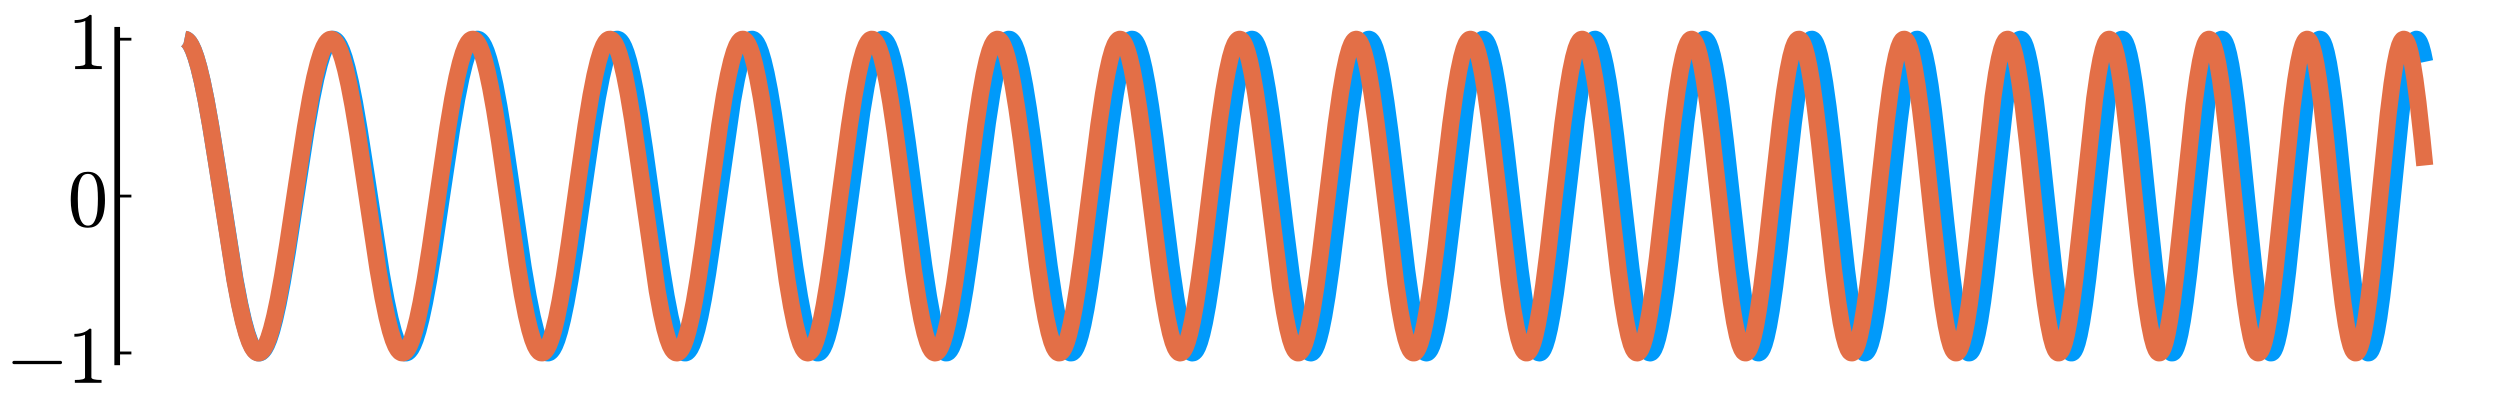<?xml version="1.0" encoding="utf-8" standalone="no"?>
<!DOCTYPE svg PUBLIC "-//W3C//DTD SVG 1.1//EN"
  "http://www.w3.org/Graphics/SVG/1.1/DTD/svg11.dtd">
<svg xmlns:xlink="http://www.w3.org/1999/xlink" width="881.28pt" height="144pt" viewBox="0 0 881.28 144" xmlns="http://www.w3.org/2000/svg" version="1.1">
 <defs>
  <style type="text/css">*{stroke-linejoin: round; stroke-linecap: butt}</style>
 </defs>
 <g id="figure_1">
  <g id="patch_1">
   <path d="M 0 144 
L 881.28 144 
L 881.28 0 
L 0 0 
L 0 144 
z
" style="fill: none"/>
  </g>
  <g id="axes_1">
   <g id="patch_2">
    <path d="M 41.316 127.743 
L 878.445 127.743 
L 878.445 10.497 
L 41.316 10.497 
L 41.316 127.743 
z
" style="fill: none"/>
   </g>
   <g id="line2d_1">
    <path d="M 65.009 13.815 
L 65.535 13.924 
L 66.088 14.273 
L 66.694 14.929 
L 67.378 16.011 
L 68.168 17.699 
L 69.063 20.163 
L 70.089 23.675 
L 71.274 28.571 
L 72.643 35.231 
L 74.275 44.337 
L 76.407 57.595 
L 82.831 98.407 
L 84.489 107.084 
L 85.858 113.138 
L 87.043 117.431 
L 88.069 120.37 
L 88.964 122.301 
L 89.728 123.466 
L 90.386 124.106 
L 90.965 124.385 
L 91.492 124.408 
L 92.018 124.21 
L 92.597 123.738 
L 93.229 122.922 
L 93.966 121.579 
L 94.808 119.541 
L 95.756 116.631 
L 96.835 112.568 
L 98.073 107.013 
L 99.547 99.308 
L 101.337 88.694 
L 103.943 71.747 
L 107.997 45.46 
L 109.84 34.996 
L 111.34 27.696 
L 112.604 22.593 
L 113.683 19.091 
L 114.631 16.717 
L 115.447 15.226 
L 116.158 14.357 
L 116.763 13.938 
L 117.316 13.815 
L 117.843 13.93 
L 118.396 14.294 
L 119.001 14.976 
L 119.685 16.101 
L 120.475 17.855 
L 121.37 20.415 
L 122.397 24.063 
L 123.582 29.145 
L 124.95 36.051 
L 126.609 45.639 
L 128.82 59.857 
L 134.454 96.682 
L 136.138 105.94 
L 137.534 112.44 
L 138.718 116.971 
L 139.745 120.084 
L 140.64 122.137 
L 141.403 123.381 
L 142.062 124.069 
L 142.641 124.376 
L 143.167 124.411 
L 143.694 124.212 
L 144.246 123.754 
L 144.878 122.918 
L 145.589 121.587 
L 146.405 119.56 
L 147.353 116.562 
L 148.432 112.356 
L 149.669 106.587 
L 151.117 98.726 
L 152.907 87.711 
L 155.619 69.451 
L 159.225 45.414 
L 161.042 34.798 
L 162.516 27.441 
L 163.753 22.34 
L 164.806 18.871 
L 165.728 16.547 
L 166.517 15.109 
L 167.202 14.289 
L 167.781 13.909 
L 168.307 13.816 
L 168.808 13.951 
L 169.334 14.328 
L 169.939 15.057 
L 170.624 16.257 
L 171.414 18.127 
L 172.309 20.853 
L 173.335 24.732 
L 174.52 30.125 
L 175.915 37.585 
L 177.6 47.875 
L 179.969 63.871 
L 184.444 94.241 
L 186.208 104.548 
L 187.63 111.598 
L 188.841 116.527 
L 189.867 119.833 
L 190.762 122.013 
L 191.526 123.332 
L 192.184 124.058 
L 192.737 124.37 
L 193.237 124.415 
L 193.737 124.236 
L 194.264 123.804 
L 194.869 123.002 
L 195.554 121.708 
L 196.343 119.715 
L 197.265 116.738 
L 198.318 112.527 
L 199.529 106.711 
L 200.95 98.736 
L 202.714 87.496 
L 205.425 68.573 
L 208.821 45.193 
L 210.611 34.409 
L 212.033 27.128 
L 213.244 22.028 
L 214.27 18.6 
L 215.166 16.336 
L 215.929 14.963 
L 216.587 14.205 
L 217.14 13.876 
L 217.64 13.824 
L 218.14 14.004 
L 218.667 14.446 
L 219.272 15.27 
L 219.957 16.603 
L 220.746 18.657 
L 221.668 21.727 
L 222.721 26.07 
L 223.932 32.062 
L 225.38 40.432 
L 227.196 52.35 
L 230.223 73.986 
L 233.093 93.89 
L 234.83 104.436 
L 236.225 111.609 
L 237.41 116.592 
L 238.41 119.908 
L 239.279 122.077 
L 240.016 123.375 
L 240.648 124.08 
L 241.201 124.383 
L 241.701 124.405 
L 242.175 124.202 
L 242.701 123.724 
L 243.307 122.847 
L 243.991 121.441 
L 244.781 119.285 
L 245.702 116.078 
L 246.755 111.557 
L 247.993 105.192 
L 249.467 96.35 
L 251.336 83.676 
L 258.207 35.653 
L 259.628 27.935 
L 260.839 22.517 
L 261.866 18.874 
L 262.761 16.469 
L 263.524 15.014 
L 264.156 14.238 
L 264.709 13.883 
L 265.183 13.82 
L 265.656 13.982 
L 266.157 14.395 
L 266.736 15.183 
L 267.394 16.475 
L 268.157 18.491 
L 269.052 21.535 
L 270.079 25.878 
L 271.264 31.915 
L 272.659 40.235 
L 274.423 52.19 
L 277.397 74.181 
L 280.188 94.177 
L 281.873 104.712 
L 283.241 111.934 
L 284.373 116.801 
L 285.347 120.089 
L 286.19 122.213 
L 286.901 123.463 
L 287.506 124.125 
L 288.033 124.396 
L 288.506 124.396 
L 288.98 124.164 
L 289.507 123.636 
L 290.112 122.68 
L 290.797 121.156 
L 291.586 118.832 
L 292.508 115.387 
L 293.561 110.549 
L 294.798 103.767 
L 296.299 94.218 
L 298.273 80.09 
L 303.827 39.475 
L 305.354 30.357 
L 306.618 24.09 
L 307.671 19.905 
L 308.592 17.095 
L 309.382 15.357 
L 310.04 14.399 
L 310.593 13.946 
L 311.067 13.815 
L 311.514 13.911 
L 311.988 14.245 
L 312.541 14.934 
L 313.173 16.113 
L 313.91 18.005 
L 314.752 20.823 
L 315.726 24.907 
L 316.858 30.67 
L 318.201 38.735 
L 319.859 50.141 
L 322.413 69.475 
L 325.651 93.655 
L 327.336 104.572 
L 328.678 111.896 
L 329.81 116.906 
L 330.784 120.259 
L 331.6 122.334 
L 332.311 123.572 
L 332.89 124.179 
L 333.39 124.409 
L 333.838 124.383 
L 334.312 124.115 
L 334.838 123.53 
L 335.444 122.487 
L 336.128 120.84 
L 336.944 118.246 
L 337.865 114.535 
L 338.945 109.213 
L 340.208 101.804 
L 341.762 91.288 
L 343.946 74.793 
L 348.106 43.194 
L 349.712 32.803 
L 351.028 25.667 
L 352.133 20.836 
L 353.081 17.643 
L 353.871 15.696 
L 354.555 14.555 
L 355.135 13.997 
L 355.608 13.82 
L 356.056 13.885 
L 356.53 14.201 
L 357.056 14.848 
L 357.662 15.972 
L 358.372 17.799 
L 359.189 20.552 
L 360.136 24.58 
L 361.242 30.313 
L 362.558 38.399 
L 364.19 49.919 
L 366.691 69.398 
L 369.876 93.864 
L 371.509 104.72 
L 372.825 112.075 
L 373.93 117.07 
L 374.878 120.385 
L 375.668 122.417 
L 376.352 123.616 
L 376.931 124.214 
L 377.405 124.415 
L 377.853 124.366 
L 378.3 124.085 
L 378.801 123.497 
L 379.38 122.459 
L 380.064 120.747 
L 380.854 118.14 
L 381.775 114.286 
L 382.855 108.746 
L 384.118 101.03 
L 385.698 89.897 
L 387.988 71.961 
L 391.568 44.011 
L 393.2 33.074 
L 394.49 25.843 
L 395.569 20.962 
L 396.491 17.74 
L 397.281 15.72 
L 397.939 14.581 
L 398.491 14.017 
L 398.965 13.822 
L 399.387 13.873 
L 399.834 14.159 
L 400.334 14.759 
L 400.913 15.821 
L 401.598 17.573 
L 402.388 20.243 
L 403.309 24.19 
L 404.388 29.859 
L 405.652 37.748 
L 407.231 49.11 
L 409.601 67.992 
L 412.891 93.984 
L 414.497 104.924 
L 415.787 112.283 
L 416.866 117.244 
L 417.788 120.51 
L 418.577 122.549 
L 419.235 123.688 
L 419.788 124.243 
L 420.262 124.422 
L 420.683 124.351 
L 421.131 124.038 
L 421.631 123.4 
L 422.21 122.286 
L 422.895 120.46 
L 423.684 117.692 
L 424.606 113.614 
L 425.685 107.774 
L 426.975 99.492 
L 428.581 87.642 
L 431.161 66.67 
L 434.03 43.869 
L 435.636 32.86 
L 436.899 25.637 
L 437.979 20.69 
L 438.874 17.546 
L 439.637 15.598 
L 440.295 14.483 
L 440.822 13.976 
L 441.269 13.817 
L 441.69 13.897 
L 442.138 14.225 
L 442.638 14.887 
L 443.217 16.038 
L 443.902 17.919 
L 444.718 20.873 
L 445.666 25.219 
L 446.771 31.419 
L 448.087 40.158 
L 449.772 52.968 
L 453.063 80.217 
L 455.248 97.245 
L 456.748 107.275 
L 457.959 113.957 
L 458.986 118.447 
L 459.855 121.313 
L 460.592 123.033 
L 461.197 123.939 
L 461.697 124.337 
L 462.145 124.421 
L 462.566 124.266 
L 463.014 123.852 
L 463.54 123.038 
L 464.146 121.673 
L 464.856 119.499 
L 465.699 116.156 
L 466.673 111.324 
L 467.831 104.37 
L 469.226 94.544 
L 471.095 79.646 
L 476.044 39.382 
L 477.492 29.825 
L 478.651 23.55 
L 479.651 19.284 
L 480.493 16.601 
L 481.204 15.022 
L 481.783 14.213 
L 482.283 13.866 
L 482.705 13.828 
L 483.126 14.024 
L 483.6 14.522 
L 484.152 15.471 
L 484.784 17.034 
L 485.521 19.483 
L 486.39 23.193 
L 487.39 28.486 
L 488.575 36.002 
L 490.049 46.88 
L 492.155 64.284 
L 495.893 95.274 
L 497.42 105.997 
L 498.657 113.199 
L 499.684 117.952 
L 500.553 121.008 
L 501.29 122.859 
L 501.895 123.851 
L 502.395 124.304 
L 502.843 124.425 
L 503.238 124.308 
L 503.685 123.922 
L 504.186 123.175 
L 504.791 121.83 
L 505.502 119.651 
L 506.318 116.382 
L 507.266 111.625 
L 508.398 104.73 
L 509.766 94.919 
L 511.583 80.149 
L 516.558 38.808 
L 517.953 29.469 
L 519.112 23.138 
L 520.086 18.984 
L 520.902 16.405 
L 521.586 14.911 
L 522.165 14.138 
L 522.639 13.846 
L 523.06 13.845 
L 523.482 14.088 
L 523.955 14.652 
L 524.508 15.694 
L 525.166 17.465 
L 525.93 20.217 
L 526.825 24.346 
L 527.878 30.345 
L 529.115 38.755 
L 530.695 51.138 
L 533.353 74.106 
L 535.881 95.217 
L 537.407 106.168 
L 538.618 113.341 
L 539.619 118.047 
L 540.487 121.134 
L 541.198 122.924 
L 541.804 123.907 
L 542.304 124.334 
L 542.725 124.422 
L 543.12 124.279 
L 543.567 123.851 
L 544.068 123.044 
L 544.673 121.608 
L 545.384 119.297 
L 546.2 115.849 
L 547.174 110.699 
L 548.332 103.274 
L 549.754 92.587 
L 551.728 75.853 
L 555.703 41.856 
L 557.177 31.33 
L 558.362 24.37 
L 559.362 19.742 
L 560.205 16.829 
L 560.916 15.115 
L 561.495 14.239 
L 561.969 13.878 
L 562.39 13.826 
L 562.785 14.009 
L 563.232 14.486 
L 563.759 15.412 
L 564.364 16.954 
L 565.075 19.398 
L 565.917 23.14 
L 566.918 28.681 
L 568.102 36.597 
L 569.576 48.079 
L 571.761 67.094 
L 574.973 94.852 
L 576.473 105.897 
L 577.684 113.259 
L 578.685 118.07 
L 579.527 121.126 
L 580.238 122.949 
L 580.843 123.937 
L 581.317 124.339 
L 581.738 124.421 
L 582.133 124.261 
L 582.555 123.84 
L 583.055 123.006 
L 583.66 121.517 
L 584.371 119.12 
L 585.187 115.542 
L 586.161 110.2 
L 587.319 102.508 
L 588.741 91.465 
L 590.794 73.55 
L 594.322 42.729 
L 595.796 31.863 
L 596.981 24.67 
L 597.981 19.888 
L 598.823 16.883 
L 599.534 15.122 
L 600.113 14.23 
L 600.587 13.87 
L 600.982 13.826 
L 601.377 14.015 
L 601.824 14.51 
L 602.351 15.472 
L 602.956 17.075 
L 603.667 19.616 
L 604.509 23.503 
L 605.51 29.254 
L 606.694 37.454 
L 608.195 49.533 
L 610.538 70.505 
L 613.302 94.771 
L 614.802 106.033 
L 615.987 113.357 
L 616.987 118.231 
L 617.83 121.294 
L 618.541 123.091 
L 619.12 124.001 
L 619.594 124.368 
L 619.988 124.414 
L 620.383 124.221 
L 620.804 123.755 
L 621.305 122.853 
L 621.91 121.265 
L 622.621 118.728 
L 623.463 114.826 
L 624.437 109.2 
L 625.622 100.953 
L 627.096 88.996 
L 629.386 68.32 
L 632.203 43.337 
L 633.677 32.176 
L 634.862 24.794 
L 635.836 20.012 
L 636.678 16.922 
L 637.363 15.174 
L 637.942 14.247 
L 638.416 13.872 
L 638.811 13.827 
L 639.206 14.023 
L 639.627 14.5 
L 640.127 15.42 
L 640.732 17.039 
L 641.443 19.626 
L 642.286 23.601 
L 643.26 29.329 
L 644.444 37.718 
L 645.918 49.858 
L 648.288 71.518 
L 650.946 95.237 
L 652.421 106.441 
L 653.579 113.666 
L 654.553 118.436 
L 655.369 121.411 
L 656.053 123.141 
L 656.606 124.012 
L 657.054 124.365 
L 657.449 124.414 
L 657.817 124.236 
L 658.238 123.77 
L 658.739 122.856 
L 659.344 121.233 
L 660.055 118.629 
L 660.897 114.615 
L 661.871 108.821 
L 663.056 100.33 
L 664.556 87.808 
L 667.031 64.914 
L 669.505 42.728 
L 670.953 31.655 
L 672.112 24.399 
L 673.086 19.632 
L 673.902 16.683 
L 674.586 14.991 
L 675.139 14.162 
L 675.586 13.85 
L 675.955 13.836 
L 676.323 14.04 
L 676.745 14.542 
L 677.245 15.505 
L 677.85 17.196 
L 678.561 19.89 
L 679.403 24.022 
L 680.404 30.141 
L 681.588 38.851 
L 683.115 51.864 
L 685.958 78.518 
L 688.064 97.209 
L 689.46 107.73 
L 690.592 114.666 
L 691.513 119.051 
L 692.303 121.816 
L 692.961 123.377 
L 693.487 124.125 
L 693.935 124.405 
L 694.303 124.388 
L 694.672 124.148 
L 695.119 123.557 
L 695.646 122.447 
L 696.278 120.535 
L 697.015 117.532 
L 697.884 112.989 
L 698.91 106.354 
L 700.147 96.821 
L 701.78 82.379 
L 706.86 36.148 
L 708.124 27.274 
L 709.151 21.522 
L 710.019 17.827 
L 710.756 15.605 
L 711.362 14.434 
L 711.836 13.94 
L 712.231 13.815 
L 712.599 13.934 
L 712.994 14.313 
L 713.468 15.109 
L 714.021 16.503 
L 714.679 18.798 
L 715.468 22.422 
L 716.39 27.763 
L 717.495 35.568 
L 718.864 46.928 
L 720.865 65.617 
L 724.077 95.558 
L 725.498 106.712 
L 726.63 113.969 
L 727.578 118.703 
L 728.368 121.611 
L 729.026 123.268 
L 729.552 124.076 
L 730 124.393 
L 730.368 124.399 
L 730.737 124.173 
L 731.158 123.633 
L 731.658 122.604 
L 732.264 120.806 
L 732.974 117.951 
L 733.817 113.583 
L 734.817 107.138 
L 736.028 97.78 
L 737.608 83.686 
L 742.925 34.699 
L 744.136 26.29 
L 745.137 20.802 
L 745.979 17.342 
L 746.663 15.373 
L 747.243 14.321 
L 747.69 13.902 
L 748.059 13.817 
L 748.427 13.968 
L 748.822 14.39 
L 749.296 15.25 
L 749.875 16.816 
L 750.559 19.376 
L 751.349 23.238 
L 752.297 29.054 
L 753.429 37.47 
L 754.877 50.048 
L 757.246 72.943 
L 759.694 95.877 
L 761.089 106.964 
L 762.221 114.28 
L 763.143 118.895 
L 763.932 121.787 
L 764.564 123.352 
L 765.091 124.13 
L 765.512 124.403 
L 765.88 124.386 
L 766.249 124.129 
L 766.67 123.543 
L 767.17 122.447 
L 767.776 120.551 
L 768.487 117.558 
L 769.329 113.002 
L 770.329 106.306 
L 771.567 96.4 
L 773.199 81.37 
L 777.885 37.092 
L 779.148 27.762 
L 780.175 21.725 
L 781.044 17.866 
L 781.754 15.634 
L 782.333 14.46 
L 782.807 13.941 
L 783.202 13.815 
L 783.544 13.932 
L 783.939 14.328 
L 784.413 15.169 
L 784.966 16.646 
L 785.624 19.083 
L 786.414 22.934 
L 787.335 28.606 
L 788.441 36.875 
L 789.836 49.099 
L 792.047 70.744 
L 794.653 95.687 
L 796.049 106.974 
L 797.154 114.244 
L 798.076 118.934 
L 798.839 121.774 
L 799.471 123.364 
L 799.997 124.145 
L 800.419 124.409 
L 800.761 124.385 
L 801.129 124.121 
L 801.551 123.517 
L 802.051 122.386 
L 802.656 120.43 
L 803.367 117.342 
L 804.209 112.644 
L 805.21 105.748 
L 806.447 95.567 
L 808.132 79.654 
L 812.396 38.515 
L 813.686 28.606 
L 814.713 22.294 
L 815.582 18.228 
L 816.292 15.851 
L 816.898 14.533 
L 817.372 13.969 
L 817.767 13.815 
L 818.109 13.915 
L 818.477 14.266 
L 818.925 15.027 
L 819.451 16.388 
L 820.083 18.667 
L 820.847 22.32 
L 821.742 27.765 
L 822.821 35.797 
L 824.164 47.573 
L 826.191 67.584 
L 829.06 95.634 
L 830.455 107.096 
L 831.561 114.443 
L 832.456 119.033 
L 833.219 121.881 
L 833.851 123.451 
L 834.351 124.172 
L 834.746 124.411 
L 835.088 124.38 
L 835.457 124.101 
L 835.878 123.47 
L 836.378 122.295 
L 836.984 120.266 
L 837.721 116.936 
L 838.59 111.877 
L 839.616 104.489 
L 840.88 93.678 
L 842.67 76.217 
L 846.276 40.692 
L 847.619 29.872 
L 848.672 23.049 
L 849.541 18.732 
L 850.278 16.091 
L 850.883 14.663 
L 851.383 14.002 
L 851.778 13.817 
L 852.121 13.898 
L 852.489 14.235 
L 852.937 14.991 
L 853.463 16.361 
L 854.095 18.672 
L 854.753 21.821 
L 854.753 21.821 
" clip-path="url(#pa93aa06676)" style="fill: none; stroke: #009afa; stroke-width: 6"/>
   </g>
   <g id="matplotlib.axis_1">
    <g id="xtick_1"/>
    <g id="xtick_2"/>
    <g id="xtick_3"/>
    <g id="xtick_4"/>
   </g>
   <g id="matplotlib.axis_2">
    <g id="ytick_1">
     <g id="line2d_2">
      <defs>
       <path id="m1be650643f" d="M 0 0 
L 5 0 
" style="stroke: #000000"/>
      </defs>
      <g>
       <use xlink:href="#m1be650643f" x="41.316" y="124.425" style="stroke: #000000"/>
      </g>
     </g>
     <g id="text_1">
      <!-- $-1$ -->
      <g transform="translate(1.976 135.063) scale(0.28 -0.28)">
       <defs>
        <path id="Cmsy10-a1" d="M 653 1472 
Q 600 1472 565 1512 
Q 531 1553 531 1600 
Q 531 1647 565 1687 
Q 600 1728 653 1728 
L 4325 1728 
Q 4375 1728 4408 1687 
Q 4441 1647 4441 1600 
Q 4441 1553 4408 1512 
Q 4375 1472 4325 1472 
L 653 1472 
z
" transform="scale(0.016)"/>
        <path id="Cmr10-31" d="M 594 0 
L 594 225 
Q 1394 225 1394 428 
L 1394 3788 
Q 1063 3628 556 3628 
L 556 3853 
Q 1341 3853 1741 4263 
L 1831 4263 
Q 1853 4263 1873 4245 
Q 1894 4228 1894 4206 
L 1894 428 
Q 1894 225 2694 225 
L 2694 0 
L 594 0 
z
" transform="scale(0.016)"/>
       </defs>
       <use xlink:href="#Cmsy10-a1" transform="translate(0 0.391)"/>
       <use xlink:href="#Cmr10-31" transform="translate(77.686 0.391)"/>
      </g>
     </g>
    </g>
    <g id="ytick_2">
     <g id="line2d_3">
      <g>
       <use xlink:href="#m1be650643f" x="41.316" y="69.12" style="stroke: #000000"/>
      </g>
     </g>
     <g id="text_2">
      <!-- $0$ -->
      <g transform="translate(23.816 79.758) scale(0.28 -0.28)">
       <defs>
        <path id="Cmr10-30" d="M 1600 -141 
Q 816 -141 533 504 
Q 250 1150 250 2041 
Q 250 2597 351 3087 
Q 453 3578 754 3920 
Q 1056 4263 1600 4263 
Q 2022 4263 2290 4056 
Q 2559 3850 2700 3523 
Q 2841 3197 2892 2823 
Q 2944 2450 2944 2041 
Q 2944 1491 2842 1011 
Q 2741 531 2444 195 
Q 2147 -141 1600 -141 
z
M 1600 25 
Q 1956 25 2131 390 
Q 2306 756 2347 1200 
Q 2388 1644 2388 2144 
Q 2388 2625 2347 3031 
Q 2306 3438 2132 3767 
Q 1959 4097 1600 4097 
Q 1238 4097 1063 3765 
Q 888 3434 847 3029 
Q 806 2625 806 2144 
Q 806 1788 823 1472 
Q 841 1156 916 820 
Q 991 484 1158 254 
Q 1325 25 1600 25 
z
" transform="scale(0.016)"/>
       </defs>
       <use xlink:href="#Cmr10-30" transform="translate(0 0.391)"/>
      </g>
     </g>
    </g>
    <g id="ytick_3">
     <g id="line2d_4">
      <g>
       <use xlink:href="#m1be650643f" x="41.316" y="13.815" style="stroke: #000000"/>
      </g>
     </g>
     <g id="text_3">
      <!-- $1$ -->
      <g transform="translate(23.816 24.453) scale(0.28 -0.28)">
       <use xlink:href="#Cmr10-31" transform="translate(0 0.391)"/>
      </g>
     </g>
    </g>
   </g>
   <g id="line2d_5">
    <path d="M 65.009 13.815 
L 65.535 13.924 
L 66.088 14.273 
L 66.694 14.93 
L 67.378 16.014 
L 68.168 17.707 
L 69.063 20.18 
L 70.089 23.708 
L 71.274 28.63 
L 72.643 35.331 
L 74.275 44.503 
L 76.407 57.864 
L 82.778 98.647 
L 84.41 107.243 
L 85.779 113.33 
L 86.964 117.628 
L 87.99 120.551 
L 88.859 122.405 
L 89.622 123.547 
L 90.281 124.157 
L 90.86 124.403 
L 91.386 124.39 
L 91.913 124.15 
L 92.492 123.625 
L 93.15 122.7 
L 93.887 121.256 
L 94.73 119.091 
L 95.704 115.932 
L 96.809 111.547 
L 98.099 105.457 
L 99.6 97.245 
L 101.495 85.546 
L 104.654 64.389 
L 107.655 44.851 
L 109.471 34.44 
L 110.919 27.347 
L 112.157 22.325 
L 113.236 18.825 
L 114.157 16.539 
L 114.947 15.119 
L 115.631 14.303 
L 116.237 13.908 
L 116.763 13.816 
L 117.264 13.946 
L 117.816 14.336 
L 118.422 15.057 
L 119.106 16.239 
L 119.896 18.075 
L 120.791 20.748 
L 121.818 24.547 
L 123.002 29.829 
L 124.398 37.137 
L 126.082 47.229 
L 128.399 62.596 
L 133.216 94.836 
L 134.954 104.797 
L 136.375 111.722 
L 137.586 116.569 
L 138.613 119.827 
L 139.508 121.985 
L 140.271 123.298 
L 140.93 124.031 
L 141.509 124.365 
L 142.035 124.414 
L 142.535 124.236 
L 143.088 123.785 
L 143.694 122.987 
L 144.404 121.649 
L 145.22 119.594 
L 146.142 116.63 
L 147.195 112.458 
L 148.406 106.714 
L 149.854 98.697 
L 151.644 87.439 
L 154.382 68.589 
L 157.804 45.338 
L 159.594 34.673 
L 161.042 27.319 
L 162.253 22.246 
L 163.306 18.735 
L 164.201 16.463 
L 164.99 15.027 
L 165.649 14.251 
L 166.228 13.888 
L 166.728 13.819 
L 167.228 13.977 
L 167.755 14.387 
L 168.36 15.166 
L 169.044 16.438 
L 169.834 18.409 
L 170.729 21.271 
L 171.756 25.33 
L 172.941 30.957 
L 174.336 38.712 
L 176.073 49.713 
L 178.627 67.493 
L 182.338 93.175 
L 184.102 103.818 
L 185.524 111.116 
L 186.735 116.225 
L 187.761 119.656 
L 188.656 121.92 
L 189.42 123.29 
L 190.078 124.044 
L 190.631 124.368 
L 191.131 124.415 
L 191.631 124.228 
L 192.158 123.779 
L 192.763 122.946 
L 193.448 121.601 
L 194.237 119.531 
L 195.159 116.442 
L 196.212 112.077 
L 197.423 106.058 
L 198.87 97.659 
L 200.687 85.708 
L 203.767 63.661 
L 206.584 44.143 
L 208.295 33.767 
L 209.69 26.597 
L 210.875 21.62 
L 211.875 18.308 
L 212.744 16.146 
L 213.481 14.853 
L 214.113 14.153 
L 214.665 13.854 
L 215.166 13.837 
L 215.639 14.043 
L 216.166 14.526 
L 216.771 15.408 
L 217.456 16.819 
L 218.246 18.98 
L 219.167 22.192 
L 220.22 26.718 
L 221.457 33.086 
L 222.931 41.928 
L 224.8 54.597 
L 231.671 102.571 
L 233.119 110.412 
L 234.33 115.802 
L 235.357 119.422 
L 236.252 121.809 
L 237.015 123.249 
L 237.647 124.015 
L 238.2 124.362 
L 238.674 124.418 
L 239.147 124.251 
L 239.648 123.834 
L 240.227 123.042 
L 240.885 121.747 
L 241.648 119.73 
L 242.543 116.689 
L 243.57 112.354 
L 244.755 106.331 
L 246.15 98.033 
L 247.914 86.115 
L 250.888 64.189 
L 253.679 44.236 
L 255.363 33.708 
L 256.732 26.477 
L 257.891 21.49 
L 258.865 18.2 
L 259.707 16.068 
L 260.444 14.771 
L 261.05 14.113 
L 261.576 13.844 
L 262.05 13.843 
L 262.524 14.073 
L 263.05 14.597 
L 263.656 15.545 
L 264.34 17.056 
L 265.13 19.362 
L 266.051 22.78 
L 267.104 27.581 
L 268.342 34.313 
L 269.842 43.795 
L 271.816 57.836 
L 277.476 99.003 
L 279.003 108.043 
L 280.267 114.252 
L 281.32 118.397 
L 282.241 121.179 
L 283.031 122.899 
L 283.689 123.847 
L 284.242 124.296 
L 284.742 124.425 
L 285.189 124.318 
L 285.663 123.974 
L 286.216 123.277 
L 286.848 122.093 
L 287.585 120.203 
L 288.427 117.393 
L 289.401 113.329 
L 290.533 107.6 
L 291.876 99.588 
L 293.534 88.262 
L 296.062 69.257 
L 299.379 44.618 
L 301.063 33.758 
L 302.406 26.461 
L 303.538 21.454 
L 304.512 18.091 
L 305.354 15.94 
L 306.065 14.696 
L 306.671 14.059 
L 307.171 13.831 
L 307.618 13.856 
L 308.092 14.119 
L 308.619 14.694 
L 309.224 15.722 
L 309.908 17.346 
L 310.725 19.905 
L 311.646 23.567 
L 312.725 28.821 
L 313.989 36.14 
L 315.542 46.539 
L 317.701 62.675 
L 322.044 95.424 
L 323.65 105.691 
L 324.94 112.608 
L 326.046 117.4 
L 326.993 120.575 
L 327.783 122.516 
L 328.467 123.66 
L 329.047 124.228 
L 329.547 124.42 
L 329.994 124.356 
L 330.468 124.046 
L 330.995 123.409 
L 331.6 122.303 
L 332.311 120.503 
L 333.127 117.791 
L 334.075 113.822 
L 335.18 108.17 
L 336.497 100.191 
L 338.129 88.81 
L 340.577 69.936 
L 343.92 44.418 
L 345.579 33.476 
L 346.895 26.182 
L 348 21.219 
L 348.948 17.915 
L 349.764 15.824 
L 350.449 14.632 
L 351.028 14.033 
L 351.528 13.823 
L 351.976 13.877 
L 352.423 14.159 
L 352.95 14.782 
L 353.555 15.884 
L 354.266 17.692 
L 355.082 20.431 
L 356.03 24.454 
L 357.135 30.194 
L 358.425 38.133 
L 360.031 49.485 
L 362.479 68.615 
L 365.743 93.842 
L 367.376 104.75 
L 368.692 112.131 
L 369.797 117.136 
L 370.745 120.448 
L 371.535 122.469 
L 372.219 123.654 
L 372.772 124.217 
L 373.246 124.416 
L 373.693 124.363 
L 374.141 124.076 
L 374.641 123.478 
L 375.22 122.426 
L 375.905 120.694 
L 376.695 118.058 
L 377.616 114.165 
L 378.695 108.573 
L 379.959 100.791 
L 381.538 89.575 
L 383.855 71.323 
L 387.33 44.096 
L 388.962 33.106 
L 390.252 25.844 
L 391.331 20.946 
L 392.252 17.717 
L 393.042 15.697 
L 393.7 14.564 
L 394.253 14.007 
L 394.727 13.82 
L 395.148 13.88 
L 395.596 14.177 
L 396.096 14.793 
L 396.675 15.874 
L 397.359 17.653 
L 398.149 20.357 
L 399.071 24.348 
L 400.15 30.073 
L 401.44 38.207 
L 403.046 49.873 
L 405.52 69.74 
L 408.6 94.085 
L 410.206 105.043 
L 411.496 112.402 
L 412.575 117.352 
L 413.497 120.6 
L 414.286 122.617 
L 414.944 123.733 
L 415.497 124.266 
L 415.945 124.423 
L 416.366 124.346 
L 416.814 124.024 
L 417.314 123.376 
L 417.919 122.186 
L 418.604 120.319 
L 419.42 117.396 
L 420.367 113.101 
L 421.473 106.981 
L 422.789 98.356 
L 424.448 85.913 
L 427.449 61.309 
L 429.844 42.526 
L 431.397 32.023 
L 432.635 25.069 
L 433.688 20.34 
L 434.583 17.278 
L 435.346 15.409 
L 435.978 14.398 
L 436.504 13.935 
L 436.952 13.815 
L 437.373 13.932 
L 437.821 14.302 
L 438.347 15.057 
L 438.953 16.348 
L 439.663 18.426 
L 440.48 21.533 
L 441.454 26.187 
L 442.586 32.76 
L 443.954 42.12 
L 445.744 56.048 
L 451.404 101.315 
L 452.773 109.922 
L 453.905 115.724 
L 454.879 119.616 
L 455.695 122.026 
L 456.38 123.417 
L 456.959 124.133 
L 457.433 124.399 
L 457.854 124.393 
L 458.275 124.159 
L 458.749 123.622 
L 459.302 122.636 
L 459.96 120.963 
L 460.723 118.367 
L 461.618 114.47 
L 462.645 108.956 
L 463.882 101.014 
L 465.409 89.665 
L 467.673 70.953 
L 470.99 43.744 
L 472.569 32.661 
L 473.807 25.444 
L 474.86 20.536 
L 475.755 17.362 
L 476.492 15.485 
L 477.124 14.426 
L 477.65 13.941 
L 478.098 13.815 
L 478.519 13.937 
L 478.966 14.324 
L 479.467 15.065 
L 480.072 16.395 
L 480.783 18.544 
L 481.599 21.765 
L 482.547 26.449 
L 483.679 33.24 
L 485.047 42.907 
L 486.864 57.481 
L 492.024 99.883 
L 493.419 109.066 
L 494.577 115.282 
L 495.551 119.358 
L 496.367 121.887 
L 497.052 123.352 
L 497.631 124.109 
L 498.105 124.395 
L 498.526 124.395 
L 498.947 124.156 
L 499.421 123.603 
L 499.974 122.58 
L 500.632 120.842 
L 501.395 118.141 
L 502.29 114.086 
L 503.343 108.193 
L 504.58 99.923 
L 506.134 87.94 
L 508.634 66.618 
L 511.399 43.597 
L 512.952 32.484 
L 514.189 25.156 
L 515.216 20.326 
L 516.084 17.229 
L 516.821 15.36 
L 517.427 14.367 
L 517.927 13.923 
L 518.348 13.815 
L 518.743 13.937 
L 519.164 14.302 
L 519.665 15.052 
L 520.244 16.341 
L 520.928 18.433 
L 521.744 21.702 
L 522.692 26.486 
L 523.798 33.271 
L 525.14 42.966 
L 526.93 57.656 
L 531.958 99.877 
L 533.327 109.082 
L 534.459 115.287 
L 535.407 119.341 
L 536.223 121.921 
L 536.907 123.399 
L 537.46 124.122 
L 537.934 124.402 
L 538.329 124.394 
L 538.724 124.166 
L 539.171 123.644 
L 539.698 122.674 
L 540.33 121.011 
L 541.067 118.404 
L 541.935 114.456 
L 542.962 108.669 
L 544.173 100.485 
L 545.7 88.525 
L 548.095 67.71 
L 550.938 43.489 
L 552.465 32.352 
L 553.676 25.052 
L 554.677 20.266 
L 555.545 17.129 
L 556.256 15.315 
L 556.862 14.325 
L 557.362 13.899 
L 557.783 13.819 
L 558.178 13.976 
L 558.625 14.423 
L 559.125 15.26 
L 559.731 16.742 
L 560.442 19.119 
L 561.284 22.787 
L 562.258 28.092 
L 563.416 35.712 
L 564.838 46.638 
L 566.865 64.125 
L 570.498 95.568 
L 571.998 106.504 
L 573.183 113.61 
L 574.183 118.343 
L 575.026 121.325 
L 575.736 123.083 
L 576.316 123.984 
L 576.789 124.358 
L 577.184 124.419 
L 577.579 124.251 
L 578.027 123.786 
L 578.527 122.921 
L 579.132 121.397 
L 579.843 118.959 
L 580.685 115.205 
L 581.659 109.784 
L 582.818 102.01 
L 584.266 90.672 
L 586.372 72.206 
L 589.689 43.215 
L 591.189 32.092 
L 592.374 24.853 
L 593.374 20.028 
L 594.216 16.984 
L 594.927 15.188 
L 595.506 14.268 
L 595.98 13.885 
L 596.375 13.821 
L 596.77 13.99 
L 597.191 14.428 
L 597.691 15.288 
L 598.297 16.818 
L 599.008 19.275 
L 599.824 22.937 
L 600.798 28.396 
L 601.956 36.241 
L 603.404 47.702 
L 605.536 66.608 
L 608.748 94.945 
L 610.248 106.18 
L 611.433 113.476 
L 612.433 118.322 
L 613.276 121.361 
L 613.96 123.082 
L 614.539 123.996 
L 615.013 124.367 
L 615.408 124.415 
L 615.803 124.225 
L 616.224 123.761 
L 616.724 122.862 
L 617.33 121.278 
L 618.04 118.745 
L 618.883 114.848 
L 619.857 109.227 
L 621.041 100.984 
L 622.516 89.033 
L 624.806 68.36 
L 627.623 43.372 
L 629.097 32.206 
L 630.281 24.819 
L 631.255 20.031 
L 632.098 16.937 
L 632.782 15.183 
L 633.361 14.252 
L 633.835 13.874 
L 634.23 13.826 
L 634.625 14.02 
L 635.046 14.493 
L 635.546 15.409 
L 636.152 17.024 
L 636.863 19.605 
L 637.705 23.574 
L 638.679 29.296 
L 639.864 37.677 
L 641.338 49.81 
L 643.707 71.463 
L 646.366 95.185 
L 647.84 106.397 
L 648.998 113.629 
L 649.972 118.407 
L 650.788 121.389 
L 651.473 123.127 
L 652.026 124.004 
L 652.5 124.373 
L 652.894 124.41 
L 653.263 124.221 
L 653.684 123.743 
L 654.184 122.814 
L 654.79 121.174 
L 655.501 118.552 
L 656.343 114.518 
L 657.317 108.704 
L 658.502 100.192 
L 660.002 87.654 
L 662.503 64.509 
L 664.951 42.594 
L 666.399 31.546 
L 667.557 24.314 
L 668.505 19.679 
L 669.321 16.717 
L 670.006 15.013 
L 670.558 14.175 
L 671.006 13.854 
L 671.374 13.833 
L 671.743 14.03 
L 672.164 14.524 
L 672.664 15.477 
L 673.27 17.155 
L 673.981 19.835 
L 674.823 23.951 
L 675.823 30.051 
L 677.008 38.742 
L 678.535 51.735 
L 681.325 77.882 
L 683.484 97.078 
L 684.879 107.617 
L 686.011 114.574 
L 686.959 119.088 
L 687.748 121.841 
L 688.407 123.393 
L 688.933 124.133 
L 689.354 124.4 
L 689.723 124.394 
L 690.091 124.165 
L 690.513 123.632 
L 691.039 122.56 
L 691.645 120.783 
L 692.382 117.861 
L 693.224 113.557 
L 694.224 107.233 
L 695.435 98.072 
L 697.015 84.282 
L 702.569 34.136 
L 703.78 25.968 
L 704.781 20.638 
L 705.623 17.275 
L 706.307 15.356 
L 706.887 14.325 
L 707.36 13.894 
L 707.755 13.821 
L 708.124 13.989 
L 708.545 14.457 
L 709.045 15.395 
L 709.624 16.989 
L 710.309 19.556 
L 711.125 23.532 
L 712.099 29.478 
L 713.257 38.021 
L 714.731 50.68 
L 717.232 74.471 
L 719.575 95.956 
L 720.997 107.038 
L 722.129 114.225 
L 723.076 118.895 
L 723.866 121.746 
L 724.524 123.354 
L 725.051 124.122 
L 725.472 124.399 
L 725.84 124.394 
L 726.209 124.157 
L 726.63 123.605 
L 727.13 122.563 
L 727.736 120.75 
L 728.447 117.879 
L 729.289 113.495 
L 730.289 107.034 
L 731.5 97.663 
L 733.08 83.562 
L 738.371 34.823 
L 739.582 26.395 
L 740.582 20.885 
L 741.425 17.405 
L 742.109 15.416 
L 742.688 14.346 
L 743.162 13.898 
L 743.531 13.818 
L 743.899 13.973 
L 744.294 14.399 
L 744.768 15.264 
L 745.347 16.835 
L 746.032 19.4 
L 746.848 23.41 
L 747.795 29.262 
L 748.927 37.712 
L 750.375 50.316 
L 752.797 73.73 
L 755.166 95.874 
L 756.561 106.955 
L 757.693 114.268 
L 758.615 118.883 
L 759.405 121.778 
L 760.036 123.345 
L 760.563 124.126 
L 760.984 124.402 
L 761.353 124.387 
L 761.721 124.133 
L 762.142 123.552 
L 762.643 122.461 
L 763.248 120.572 
L 763.959 117.588 
L 764.801 113.042 
L 765.802 106.36 
L 767.039 96.471 
L 768.671 81.461 
L 773.383 36.981 
L 774.647 27.678 
L 775.673 21.663 
L 776.516 17.922 
L 777.226 15.673 
L 777.806 14.485 
L 778.279 13.952 
L 778.674 13.815 
L 779.017 13.922 
L 779.411 14.305 
L 779.859 15.075 
L 780.412 16.509 
L 781.07 18.896 
L 781.833 22.547 
L 782.755 28.12 
L 783.86 36.287 
L 785.229 48.169 
L 787.335 68.673 
L 790.126 95.468 
L 791.521 106.784 
L 792.626 114.088 
L 793.548 118.813 
L 794.311 121.687 
L 794.943 123.307 
L 795.47 124.115 
L 795.891 124.401 
L 796.259 124.386 
L 796.628 124.125 
L 797.049 123.524 
L 797.549 122.398 
L 798.155 120.447 
L 798.865 117.368 
L 799.708 112.681 
L 800.708 105.798 
L 801.945 95.634 
L 803.604 80.002 
L 807.948 38.176 
L 809.237 28.336 
L 810.264 22.087 
L 811.133 18.08 
L 811.844 15.751 
L 812.423 14.517 
L 812.897 13.961 
L 813.291 13.815 
L 813.634 13.921 
L 814.002 14.278 
L 814.45 15.046 
L 815.003 16.495 
L 815.661 18.921 
L 816.424 22.647 
L 817.345 28.346 
L 818.451 36.703 
L 819.846 49.102 
L 822.058 71.089 
L 824.585 95.64 
L 825.98 107.091 
L 827.086 114.435 
L 827.981 119.023 
L 828.744 121.872 
L 829.376 123.444 
L 829.876 124.168 
L 830.271 124.41 
L 830.613 124.382 
L 830.982 124.106 
L 831.403 123.48 
L 831.903 122.31 
L 832.509 120.289 
L 833.219 117.104 
L 834.062 112.264 
L 835.088 104.966 
L 836.352 94.245 
L 838.089 77.395 
L 841.88 40.123 
L 843.196 29.602 
L 844.249 22.843 
L 845.118 18.581 
L 845.855 15.989 
L 846.461 14.602 
L 846.935 13.996 
L 847.329 13.816 
L 847.672 13.902 
L 848.04 14.244 
L 848.488 15.005 
L 849.014 16.38 
L 849.646 18.695 
L 850.409 22.419 
L 851.304 27.978 
L 852.384 36.185 
L 853.753 48.46 
L 854.753 58.33 
L 854.753 58.33 
" clip-path="url(#pa93aa06676)" style="fill: none; stroke: #e36f47; stroke-width: 6"/>
   </g>
   <g id="patch_3">
    <path d="M 41.316 127.743 
L 41.316 10.497 
" style="fill: none; stroke: #000000; stroke-width: 2; stroke-linejoin: miter; stroke-linecap: square"/>
   </g>
  </g>
 </g>
 <defs>
  <clipPath id="pa93aa06676">
   <rect x="41.316" y="10.497" width="837.129" height="117.247"/>
  </clipPath>
 </defs>
</svg>

